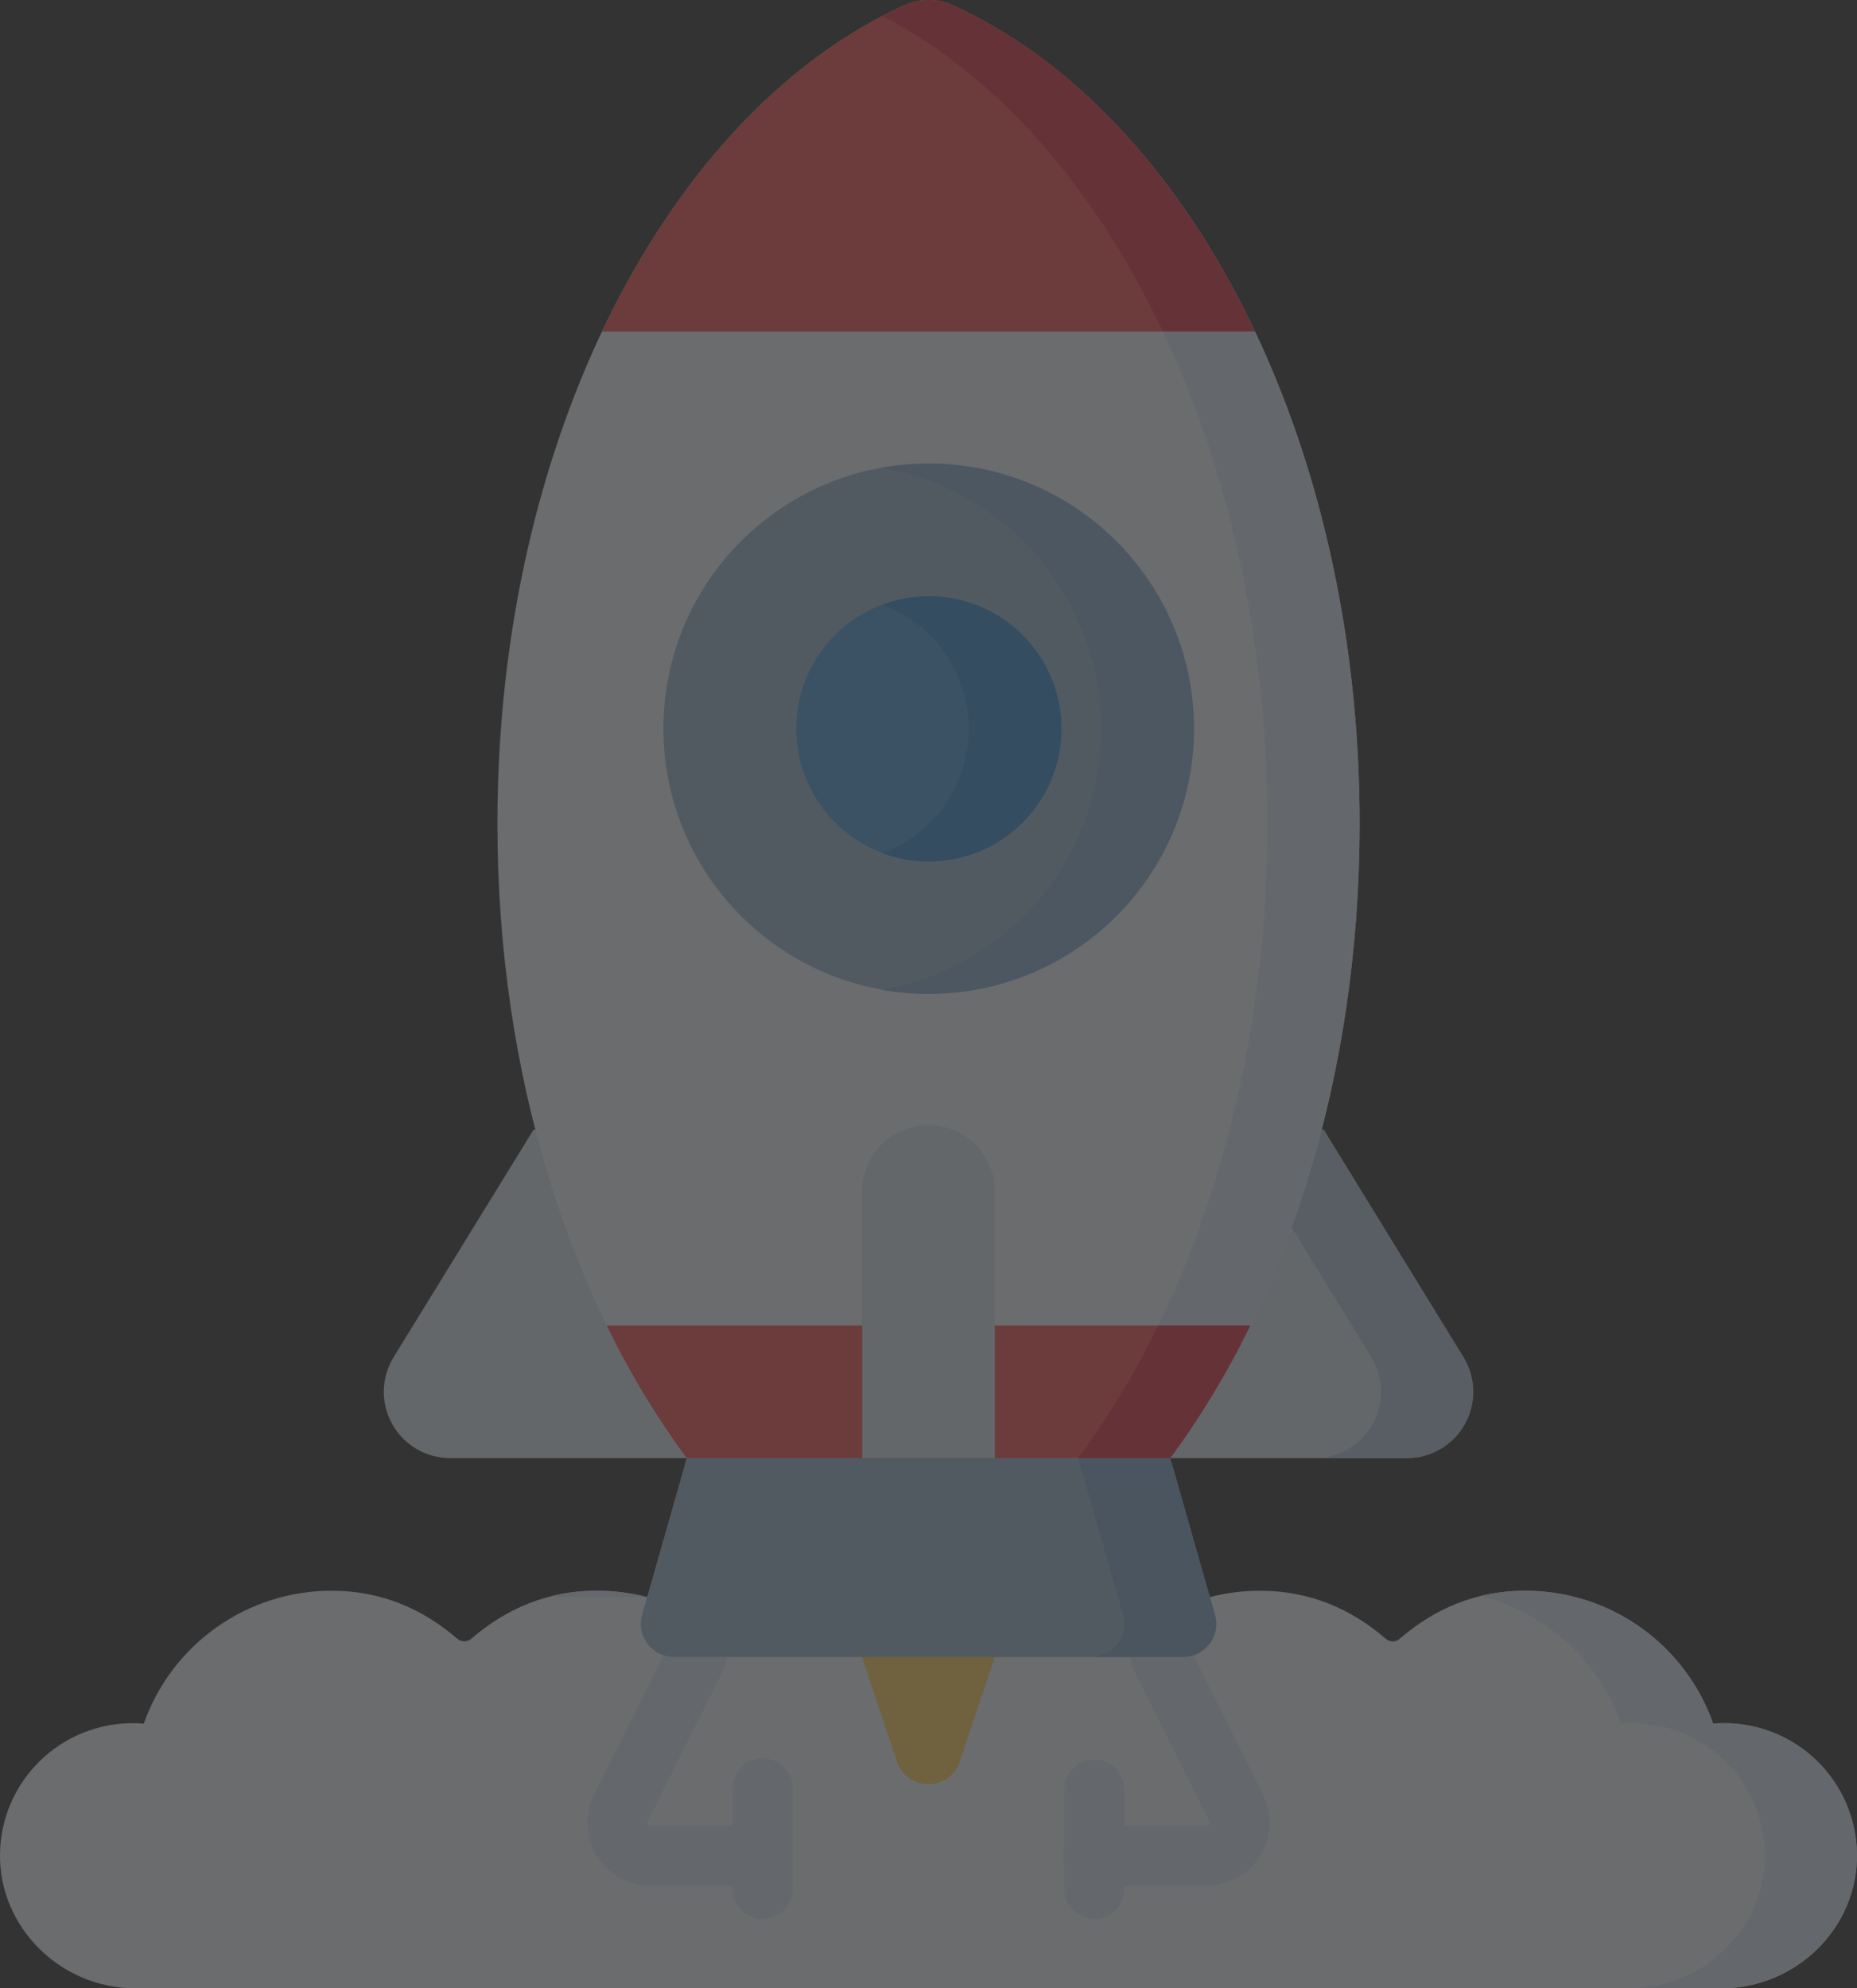 <svg width="85" height="91" viewBox="0 0 85 91" fill="none" xmlns="http://www.w3.org/2000/svg">
<rect x="0" y="0" width="85" height="91" fill="#333333" stroke="none"/>
<g opacity="0.3" clip-path="url(#clip0_863_2)">
<path d="M78.927 78.866C78.75 78.866 78.586 78.866 78.417 78.889C77.792 77.11 76.629 75.568 75.089 74.477C73.549 73.387 71.708 72.801 69.82 72.802C67.554 72.802 65.655 73.628 64.072 74.997C63.983 75.076 63.868 75.12 63.749 75.12C63.63 75.12 63.515 75.076 63.426 74.997C61.843 73.63 59.943 72.802 57.679 72.802C56.904 72.801 56.131 72.899 55.381 73.093H29.619C28.869 72.899 28.097 72.801 27.321 72.802C25.055 72.802 23.157 73.63 21.574 74.997C21.485 75.075 21.37 75.119 21.25 75.119C21.132 75.119 21.017 75.076 20.929 74.997C19.344 73.628 17.444 72.802 15.178 72.802C13.291 72.802 11.45 73.387 9.91 74.477C8.37 75.567 7.207 77.108 6.581 78.887C6.414 78.873 6.243 78.864 6.071 78.864C4.481 78.864 2.954 79.487 1.819 80.6C0.683 81.713 0.03 83.226 8.14514e-05 84.815C-0.064 88.217 2.787 91 6.192 91H78.808C82.213 91 85.064 88.217 84.998 84.815C84.967 83.227 84.314 81.714 83.179 80.602C82.044 79.489 80.517 78.866 78.927 78.866Z" fill="#ECF0F9"/>
<path d="M78.927 78.866C78.749 78.866 78.586 78.866 78.417 78.889C77.792 77.11 76.629 75.568 75.089 74.478C73.549 73.387 71.708 72.802 69.82 72.802C69.118 72.799 68.419 72.882 67.737 73.049C69.216 73.406 70.583 74.127 71.712 75.147C72.841 76.166 73.698 77.451 74.203 78.886C74.372 78.871 74.541 78.863 74.713 78.863C76.303 78.863 77.83 79.486 78.965 80.598C80.1 81.71 80.753 83.223 80.784 84.811C80.848 88.213 77.997 90.996 74.594 90.996H78.808C82.213 90.996 85.064 88.213 84.998 84.811C84.967 83.223 84.314 81.71 83.178 80.598C82.043 79.486 80.517 78.863 78.927 78.863V78.866Z" fill="#D8E4F0"/>
<path d="M34.911 86.306H29.778C29.285 86.306 28.8 86.18 28.37 85.94C27.939 85.7 27.578 85.354 27.318 84.935C27.059 84.516 26.911 84.038 26.889 83.546C26.866 83.054 26.97 82.565 27.19 82.124L30.646 75.219C30.816 74.906 31.101 74.671 31.442 74.564C31.782 74.457 32.15 74.486 32.469 74.645C32.788 74.805 33.033 75.082 33.151 75.418C33.27 75.754 33.253 76.123 33.104 76.447L29.65 83.357C29.636 83.378 29.629 83.403 29.629 83.428C29.629 83.453 29.636 83.477 29.65 83.498C29.662 83.519 29.68 83.537 29.702 83.549C29.723 83.561 29.748 83.567 29.773 83.565H34.906C35.262 83.578 35.599 83.728 35.846 83.984C36.093 84.241 36.231 84.582 36.231 84.938C36.231 85.294 36.093 85.636 35.846 85.892C35.599 86.148 35.262 86.299 34.906 86.311L34.911 86.306Z" fill="#D8E4F0"/>
<path d="M34.911 87.824C34.546 87.824 34.197 87.679 33.939 87.421C33.681 87.164 33.536 86.814 33.536 86.45V81.9C33.529 81.716 33.56 81.532 33.626 81.359C33.692 81.187 33.792 81.03 33.92 80.897C34.049 80.764 34.203 80.658 34.373 80.586C34.543 80.514 34.725 80.477 34.91 80.477C35.095 80.477 35.278 80.514 35.448 80.586C35.618 80.658 35.771 80.764 35.9 80.897C36.028 81.03 36.128 81.187 36.194 81.359C36.26 81.532 36.291 81.716 36.284 81.9V86.45C36.284 86.814 36.14 87.163 35.882 87.421C35.625 87.678 35.275 87.823 34.911 87.824Z" fill="#D8E4F0"/>
<path d="M55.222 86.306H50.089C49.904 86.313 49.72 86.282 49.547 86.216C49.375 86.15 49.217 86.05 49.084 85.922C48.952 85.794 48.846 85.64 48.773 85.47C48.701 85.3 48.664 85.118 48.664 84.933C48.664 84.748 48.701 84.566 48.773 84.396C48.846 84.226 48.952 84.072 49.084 83.944C49.217 83.816 49.375 83.716 49.547 83.65C49.72 83.584 49.904 83.553 50.089 83.56H55.222C55.246 83.56 55.271 83.554 55.292 83.542C55.314 83.531 55.332 83.513 55.345 83.492C55.358 83.471 55.365 83.447 55.366 83.423C55.367 83.398 55.361 83.374 55.35 83.352L51.896 76.447C51.747 76.123 51.73 75.754 51.849 75.418C51.967 75.082 52.212 74.805 52.531 74.645C52.85 74.486 53.218 74.457 53.558 74.564C53.898 74.671 54.184 74.906 54.354 75.219L57.808 82.124C58.029 82.564 58.133 83.054 58.11 83.546C58.088 84.038 57.941 84.516 57.681 84.935C57.422 85.354 57.06 85.7 56.63 85.94C56.2 86.18 55.715 86.306 55.222 86.306Z" fill="#D8E4F0"/>
<path d="M50.089 87.824C49.724 87.824 49.374 87.679 49.117 87.421C48.859 87.164 48.714 86.814 48.714 86.45V81.9C48.714 81.536 48.859 81.186 49.117 80.928C49.374 80.671 49.724 80.526 50.089 80.526C50.453 80.526 50.803 80.671 51.061 80.928C51.319 81.186 51.464 81.536 51.464 81.9V86.45C51.464 86.814 51.319 87.164 51.061 87.421C50.803 87.679 50.453 87.824 50.089 87.824Z" fill="#D8E4F0"/>
<path d="M41.06 80.617L39.459 75.834V74.919H45.535V75.834L43.934 80.617C43.834 80.919 43.641 81.182 43.382 81.368C43.124 81.555 42.813 81.655 42.494 81.655C42.176 81.655 41.865 81.555 41.607 81.368C41.348 81.182 41.155 80.919 41.054 80.617H41.06Z" fill="#FFCB5B"/>
<path d="M31.432 66.734L29.39 73.902C29.326 74.128 29.315 74.365 29.358 74.596C29.401 74.827 29.497 75.044 29.639 75.232C29.78 75.419 29.963 75.571 30.174 75.675C30.384 75.78 30.616 75.834 30.851 75.834H54.152C54.387 75.834 54.618 75.78 54.829 75.675C55.039 75.571 55.222 75.419 55.364 75.232C55.505 75.044 55.602 74.827 55.645 74.596C55.688 74.365 55.677 74.128 55.612 73.902L53.569 66.734V65.819H31.432V66.734Z" fill="#99B4CD"/>
<path d="M55.61 73.902L53.566 66.734V65.819H49.357V66.734L51.405 73.902C51.469 74.128 51.48 74.365 51.436 74.596C51.393 74.826 51.297 75.044 51.156 75.231C51.014 75.418 50.831 75.57 50.621 75.675C50.411 75.779 50.179 75.834 49.944 75.834H54.153C54.388 75.834 54.619 75.779 54.829 75.674C55.038 75.569 55.221 75.417 55.362 75.23C55.504 75.043 55.599 74.826 55.642 74.595C55.685 74.365 55.674 74.127 55.61 73.902Z" fill="#7FA4C7"/>
<path d="M60.589 51.705L66.984 62.113C67.266 62.573 67.421 63.099 67.431 63.639C67.442 64.178 67.309 64.711 67.046 65.182C66.782 65.652 66.397 66.044 65.931 66.317C65.466 66.59 64.935 66.734 64.395 66.734H20.605C20.065 66.734 19.535 66.59 19.069 66.317C18.603 66.044 18.219 65.652 17.955 65.182C17.691 64.711 17.558 64.178 17.569 63.639C17.58 63.099 17.735 62.573 18.017 62.113L24.42 51.705H60.589Z" fill="#D3E2EB"/>
<path d="M66.983 62.113L60.589 51.705H56.373L62.768 62.113C63.05 62.572 63.205 63.099 63.216 63.638C63.227 64.178 63.093 64.71 62.83 65.181C62.566 65.652 62.182 66.044 61.717 66.317C61.251 66.59 60.721 66.734 60.181 66.734H64.39C64.93 66.735 65.461 66.592 65.928 66.319C66.394 66.047 66.779 65.655 67.044 65.184C67.308 64.713 67.442 64.18 67.431 63.64C67.421 63.1 67.266 62.573 66.983 62.113Z" fill="#B0C4D8"/>
<path d="M53.566 66.734C58.888 59.569 62.232 49.215 62.232 37.696C62.232 20.05 54.386 5.131 43.604 0.24C43.257 0.082 42.881 0 42.5 0C42.119 0 41.743 0.082 41.396 0.24C30.612 5.131 22.768 20.05 22.768 37.696C22.768 49.215 26.112 59.569 31.432 66.734H53.566Z" fill="#ECF0F9"/>
<path d="M43.604 0.24C43.258 0.082 42.881 0 42.501 0C42.12 0 41.743 0.082 41.397 0.24C41.059 0.393 40.724 0.556 40.394 0.729C50.657 6.061 58.017 20.601 58.017 37.697C58.017 49.217 54.673 59.571 49.353 66.736H53.567C58.889 59.571 62.233 49.217 62.233 37.697C62.233 20.052 54.387 5.133 43.604 0.242V0.24Z" fill="#D8E4F0"/>
<path d="M42.51 45.479C49.216 45.479 54.653 40.046 54.653 33.345C54.653 26.643 49.216 21.211 42.51 21.211C35.803 21.211 30.366 26.643 30.366 33.345C30.366 40.046 35.803 45.479 42.51 45.479Z" fill="#99B4CD"/>
<path d="M42.521 39.422C45.875 39.422 48.595 36.704 48.595 33.352C48.595 30 45.875 27.282 42.521 27.282C39.166 27.282 36.446 30 36.446 33.352C36.446 36.704 39.166 39.422 42.521 39.422Z" fill="#4C9CD6"/>
<path d="M43.604 0.24C43.257 0.082 42.881 0 42.5 0C42.119 0 41.743 0.082 41.396 0.24C35.738 2.806 30.889 8.133 27.56 15.17H57.442C54.109 8.133 49.271 2.806 43.604 0.24Z" fill="#F04D4E"/>
<path d="M40.708 0.571C40.603 0.622 40.498 0.674 40.394 0.729C45.621 3.448 50.095 8.549 53.227 15.166H57.441C54.109 8.133 49.259 2.806 43.604 0.236C43.258 0.078 42.881 -0.003 42.501 -0.003C42.12 -0.003 41.743 0.078 41.397 0.236C41.219 0.315 41.052 0.396 40.879 0.48L40.708 0.571Z" fill="#DB343F"/>
<path d="M31.432 66.734H53.567C54.971 64.828 56.196 62.797 57.227 60.666H27.773C28.804 62.797 30.029 64.828 31.432 66.734Z" fill="#F04D4E"/>
<path d="M53.007 60.666C51.976 62.797 50.751 64.828 49.348 66.734H53.562C54.966 64.828 56.192 62.797 57.222 60.666H53.007Z" fill="#DB343F"/>
<path d="M45.536 66.734V54.6C45.545 54.196 45.474 53.793 45.326 53.417C45.178 53.04 44.956 52.697 44.673 52.407C44.39 52.118 44.052 51.888 43.679 51.731C43.306 51.574 42.905 51.493 42.5 51.493C42.095 51.493 41.694 51.574 41.321 51.731C40.948 51.888 40.61 52.118 40.327 52.407C40.044 52.697 39.822 53.04 39.674 53.417C39.526 53.793 39.455 54.196 39.465 54.6V66.734H45.536Z" fill="#D3E2EB"/>
<path d="M42.5 27.3C41.781 27.3 41.068 27.427 40.394 27.675C41.554 28.107 42.555 28.884 43.261 29.9C43.968 30.917 44.347 32.125 44.347 33.362C44.347 34.6 43.968 35.808 43.261 36.825C42.555 37.841 41.554 38.618 40.394 39.05C41.227 39.359 42.117 39.481 43.003 39.408C43.888 39.335 44.747 39.069 45.519 38.629C46.29 38.188 46.955 37.584 47.467 36.858C47.979 36.133 48.326 35.304 48.483 34.43C48.639 33.556 48.602 32.658 48.373 31.8C48.145 30.942 47.731 30.145 47.16 29.464C46.59 28.784 45.877 28.236 45.071 27.861C44.266 27.486 43.388 27.292 42.5 27.293V27.3Z" fill="#3689C9"/>
<path d="M42.499 21.234C41.79 21.232 41.082 21.291 40.383 21.412C43.191 21.91 45.734 23.38 47.567 25.564C49.399 27.748 50.403 30.507 50.403 33.357C50.403 36.207 49.399 38.966 47.567 41.151C45.734 43.335 43.191 44.805 40.383 45.303C42.041 45.597 43.743 45.543 45.379 45.144C47.016 44.746 48.551 44.011 49.889 42.988C51.226 41.964 52.335 40.674 53.146 39.198C53.957 37.723 54.452 36.096 54.599 34.419C54.747 32.742 54.543 31.053 54.002 29.459C53.461 27.866 52.594 26.402 51.456 25.161C50.318 23.92 48.934 22.929 47.392 22.252C45.85 21.574 44.184 21.224 42.499 21.225V21.234Z" fill="#87ABCD"/>
<path d="M25.406 73.091H29.62C28.869 72.897 28.097 72.799 27.321 72.8C26.617 72.798 25.915 72.881 25.231 73.049L25.406 73.091Z" fill="#D8E4F0"/>
</g>
<defs>
<clipPath id="clip0_863_2">
<rect width="85" height="91" fill="white"/>
</clipPath>
</defs>
</svg>
